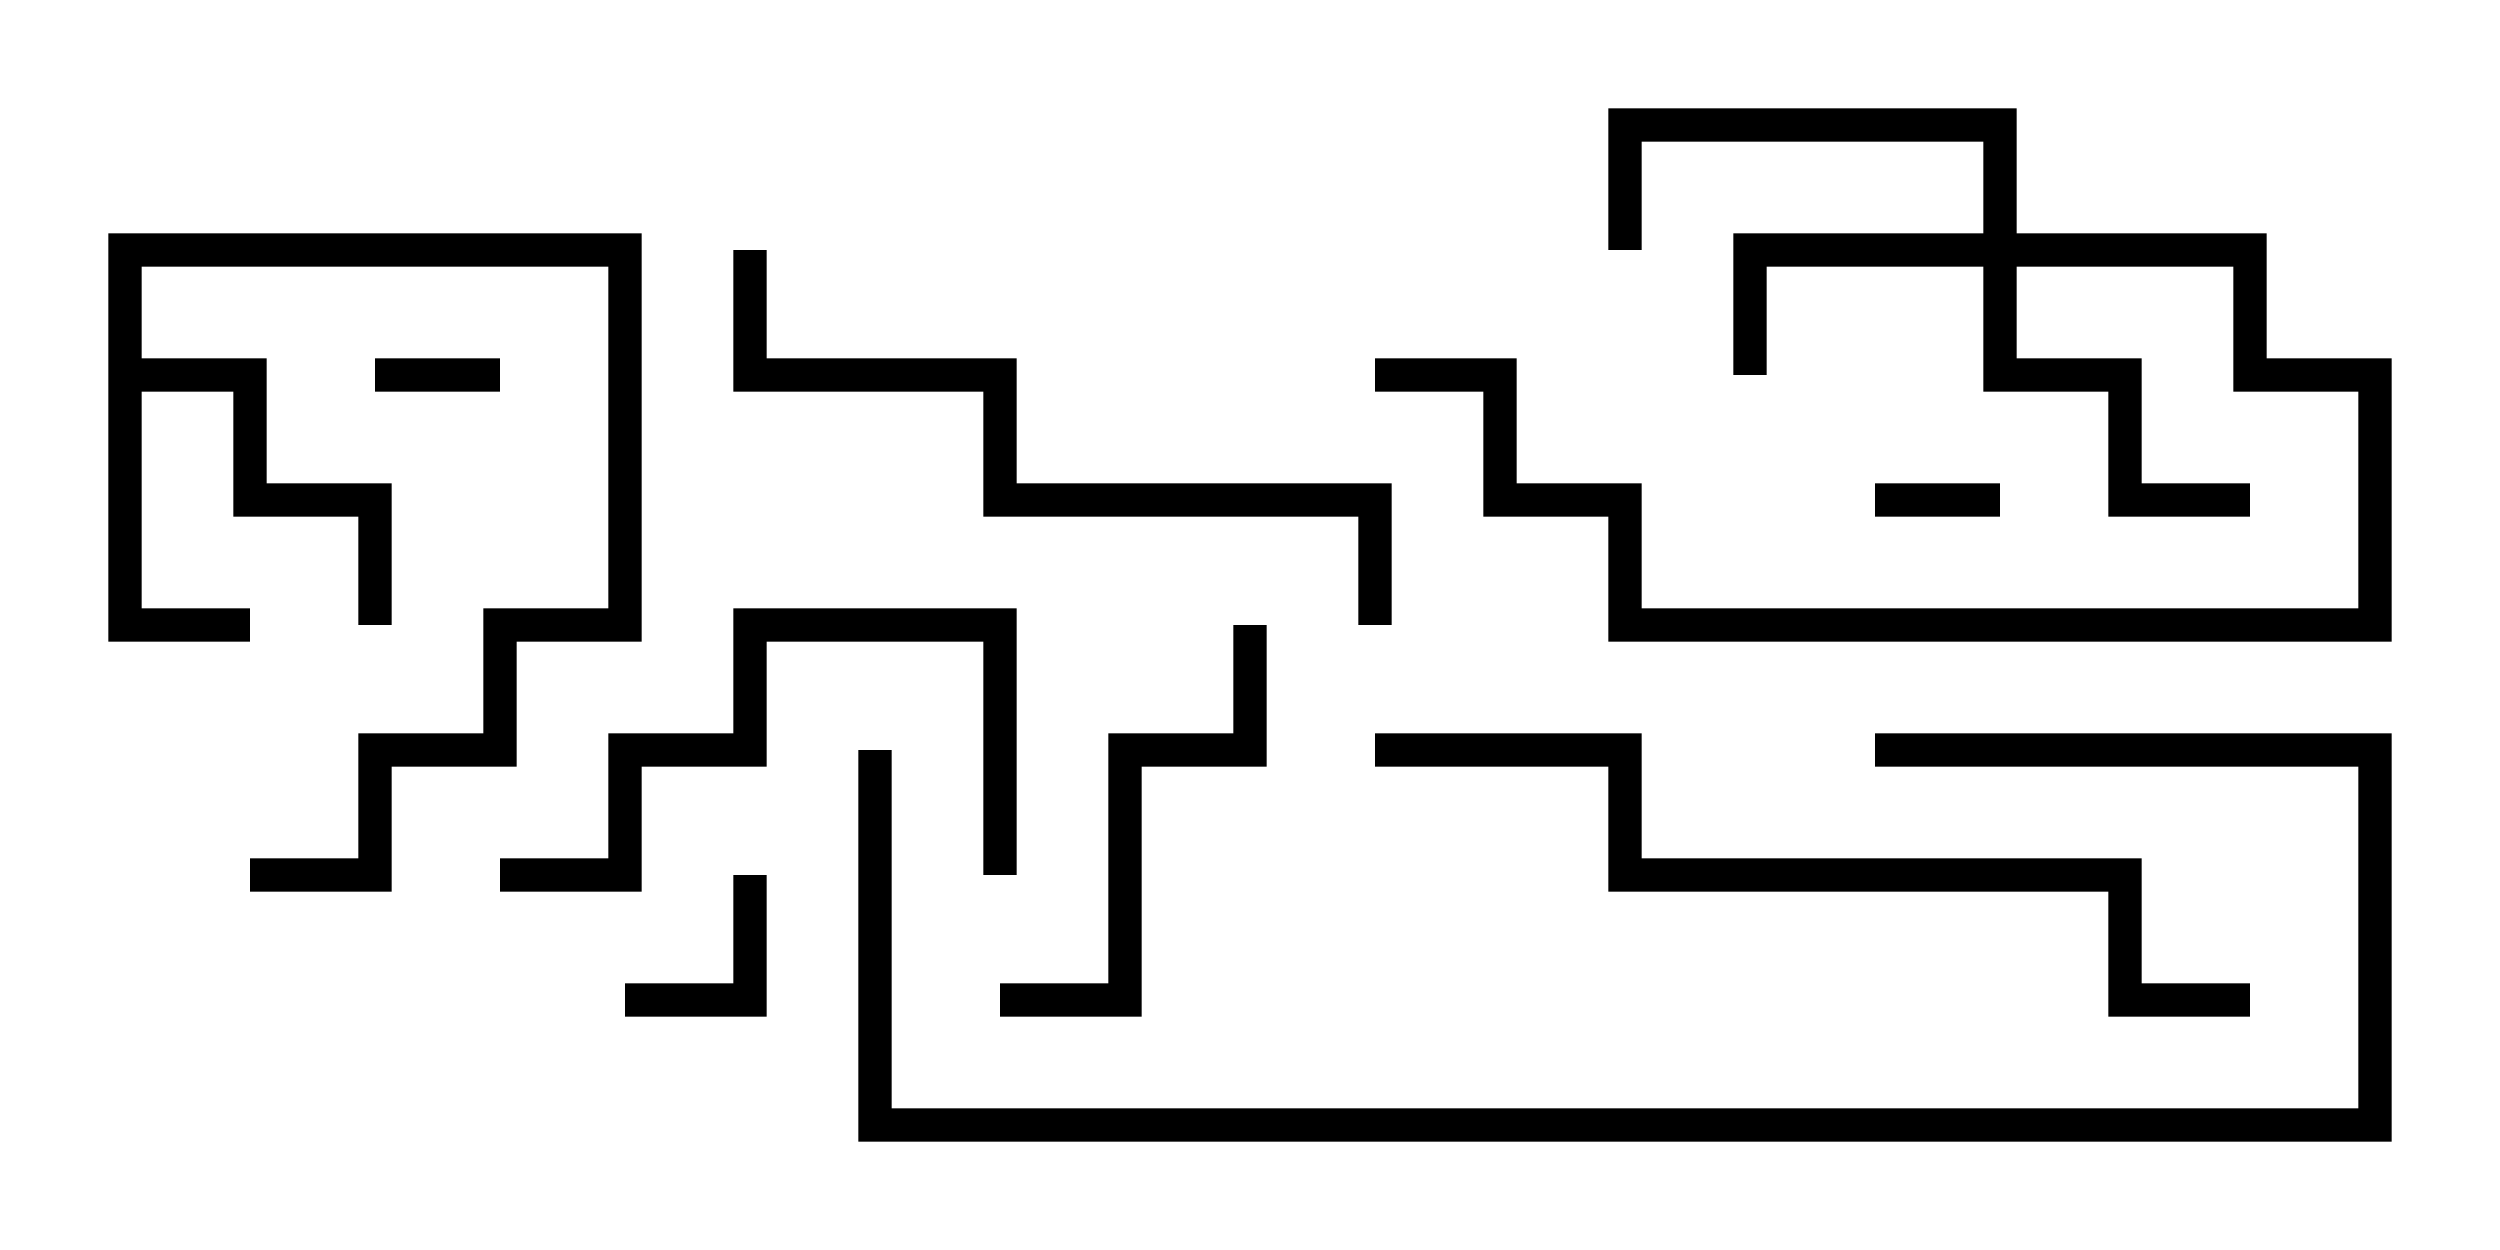 <svg version="1.1" width="30" height="15" xmlns="http://www.w3.org/2000/svg"><path d="M1.3,2.8L7.7,2.8L7.7,7.7L6.2,7.7L6.2,9.2L4.7,9.2L4.7,10.7L3,10.7L3,10.3L4.3,10.3L4.3,8.8L5.8,8.8L5.8,7.3L7.3,7.3L7.3,3.2L1.7,3.2L1.7,4.3L3.2,4.3L3.2,5.8L4.7,5.8L4.7,7.5L4.3,7.5L4.3,6.2L2.8,6.2L2.8,4.7L1.7,4.7L1.7,7.3L3,7.3L3,7.7L1.3,7.7z" stroke="none"/><path d="M23.8,2.8L23.8,1.7L19.7,1.7L19.7,3L19.3,3L19.3,1.3L24.2,1.3L24.2,2.8L27.2,2.8L27.2,4.3L28.7,4.3L28.7,7.7L19.3,7.7L19.3,6.2L17.8,6.2L17.8,4.7L16.5,4.7L16.5,4.3L18.2,4.3L18.2,5.8L19.7,5.8L19.7,7.3L28.3,7.3L28.3,4.7L26.8,4.7L26.8,3.2L24.2,3.2L24.2,4.3L25.7,4.3L25.7,5.8L27,5.8L27,6.2L25.3,6.2L25.3,4.7L23.8,4.7L23.8,3.2L21.2,3.2L21.2,4.5L20.8,4.5L20.8,2.8z" stroke="none"/><path d="M22.5,6.2L22.5,5.8L24,5.8L24,6.2z" stroke="none"/><path d="M6,4.3L6,4.7L4.5,4.7L4.5,4.3z" stroke="none"/><path d="M8.8,10.5L9.2,10.5L9.2,12.2L7.5,12.2L7.5,11.8L8.8,11.8z" stroke="none"/><path d="M14.8,7.5L15.2,7.5L15.2,9.2L13.7,9.2L13.7,12.2L12,12.2L12,11.8L13.3,11.8L13.3,8.8L14.8,8.8z" stroke="none"/><path d="M12.2,10.5L11.8,10.5L11.8,7.7L9.2,7.7L9.2,9.2L7.7,9.2L7.7,10.7L6,10.7L6,10.3L7.3,10.3L7.3,8.8L8.8,8.8L8.8,7.3L12.2,7.3z" stroke="none"/><path d="M16.7,7.5L16.3,7.5L16.3,6.2L11.8,6.2L11.8,4.7L8.8,4.7L8.8,3L9.2,3L9.2,4.3L12.2,4.3L12.2,5.8L16.7,5.8z" stroke="none"/><path d="M27,11.8L27,12.2L25.3,12.2L25.3,10.7L19.3,10.7L19.3,9.2L16.5,9.2L16.5,8.8L19.7,8.8L19.7,10.3L25.7,10.3L25.7,11.8z" stroke="none"/><path d="M22.5,9.2L22.5,8.8L28.7,8.8L28.7,13.7L10.3,13.7L10.3,9L10.7,9L10.7,13.3L28.3,13.3L28.3,9.2z" stroke="none"/></svg>